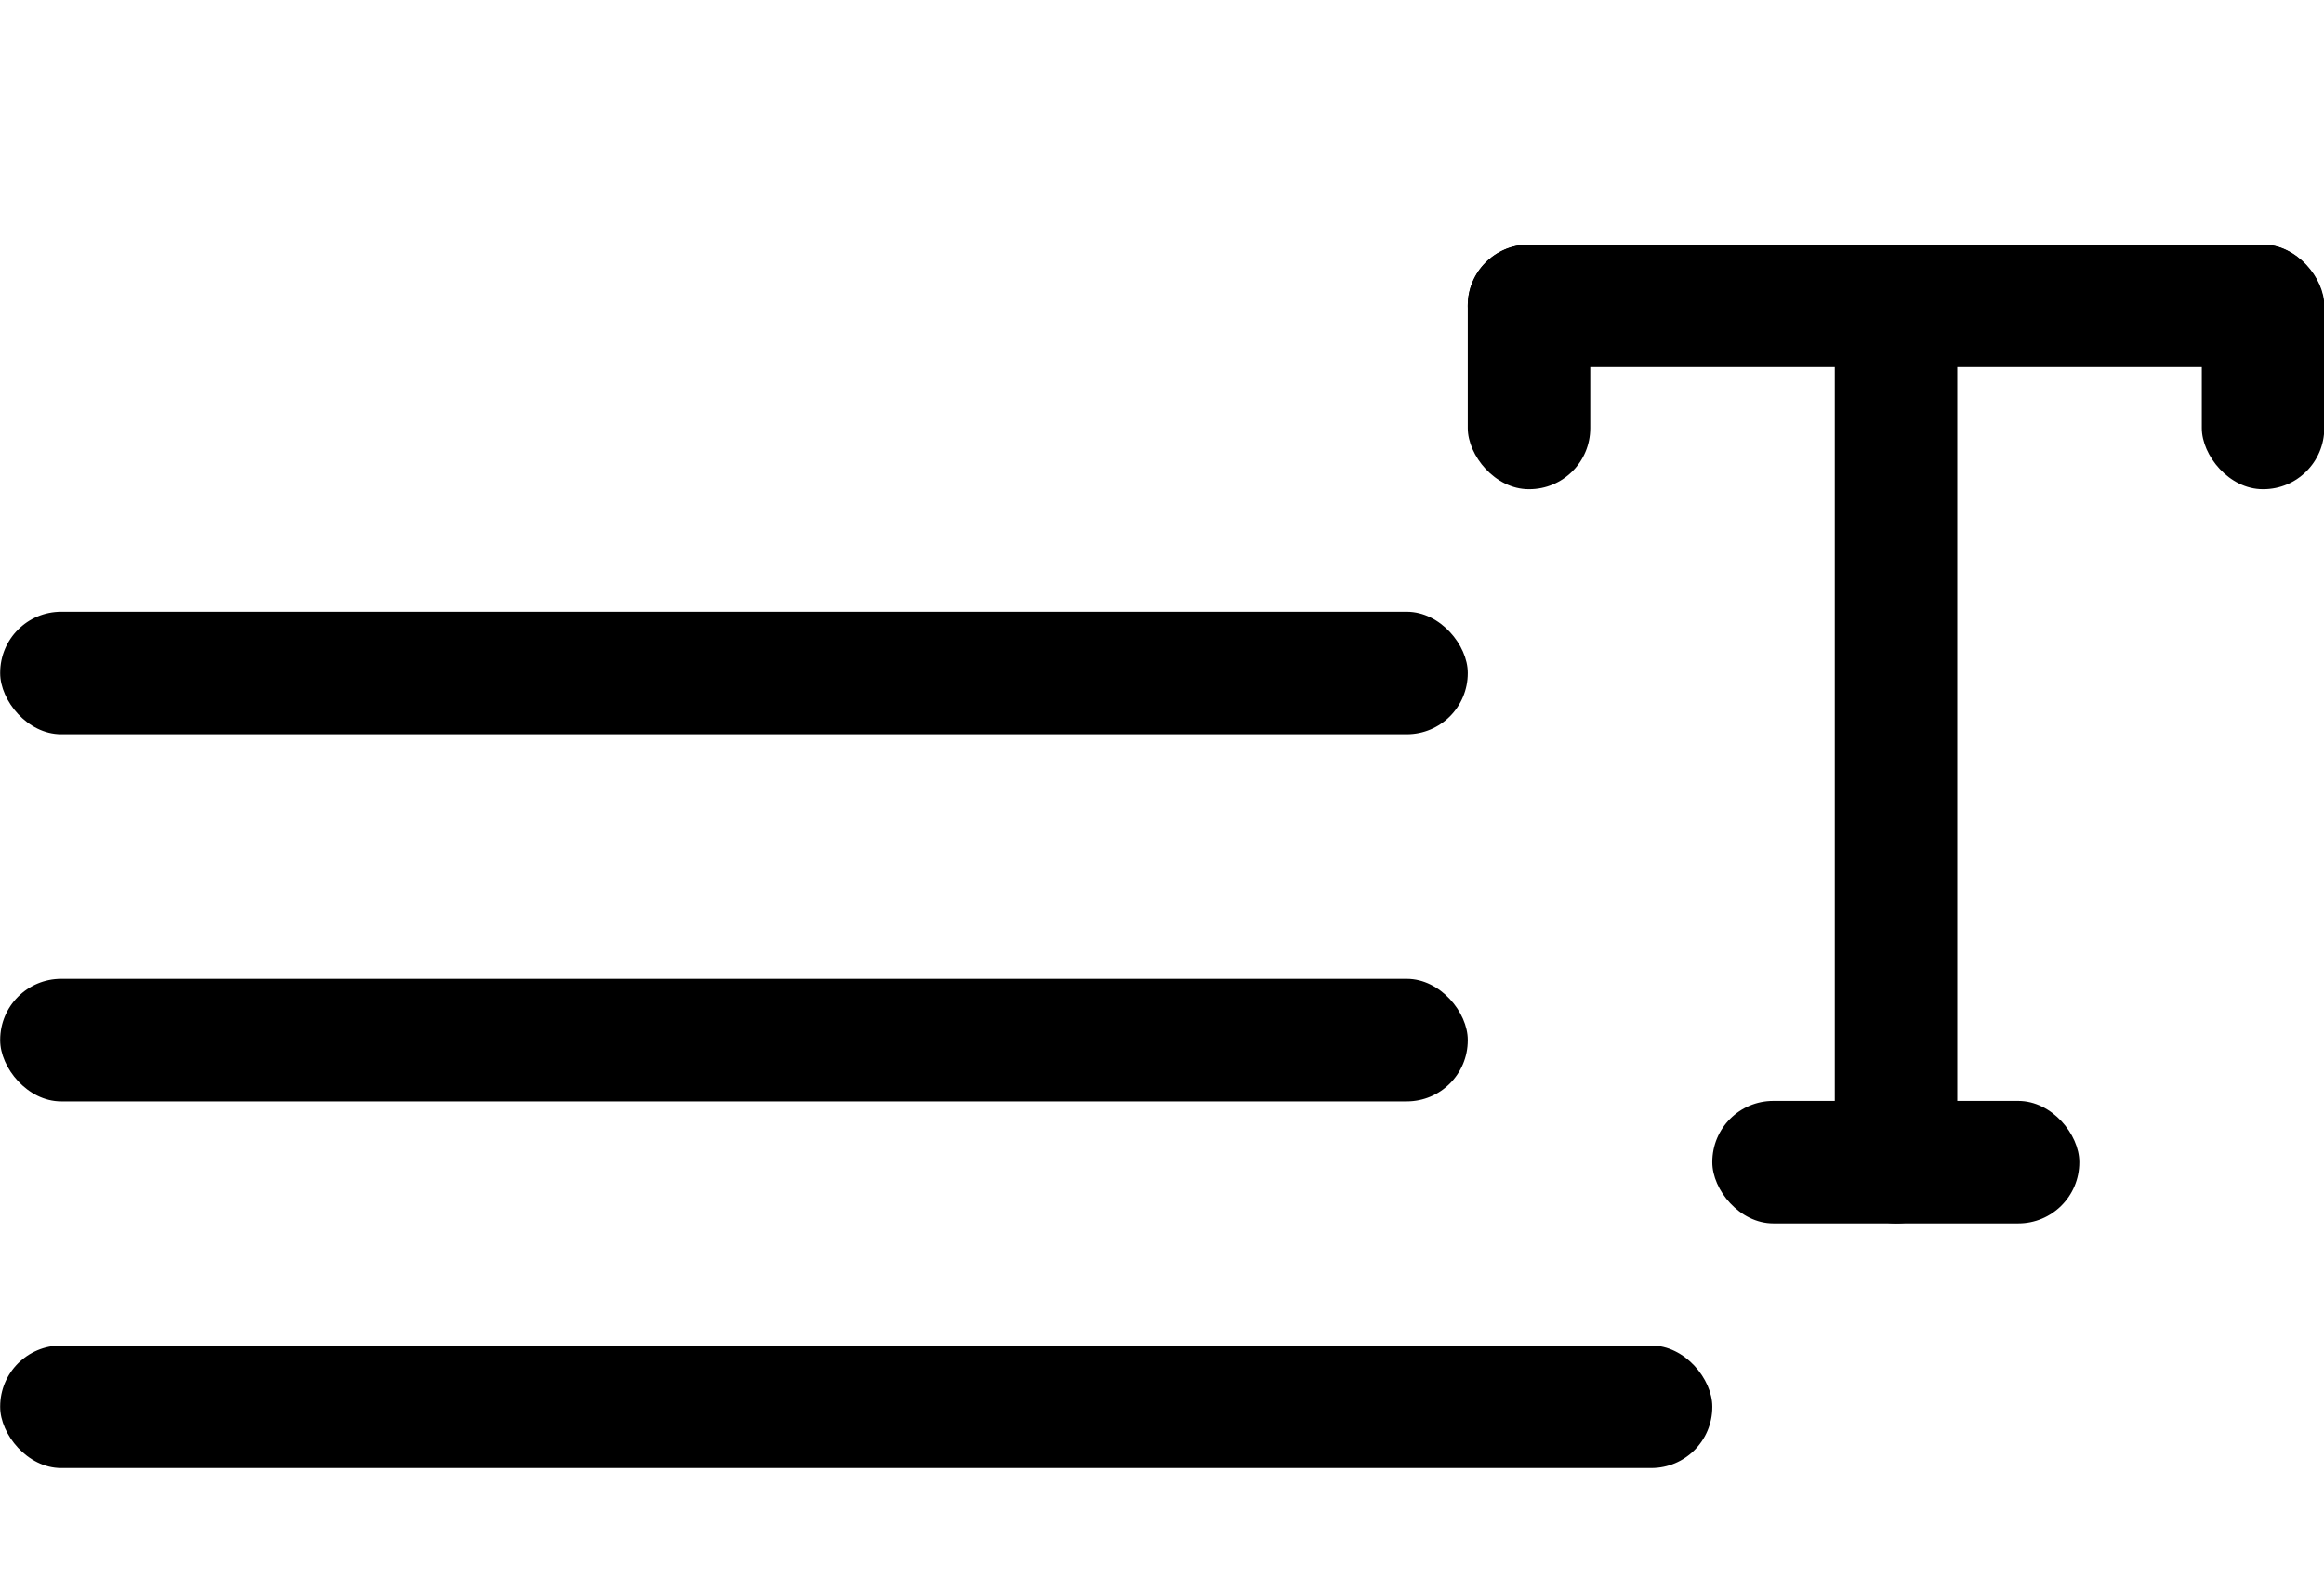 <?xml version="1.0" encoding="UTF-8" standalone="no"?>
<!-- Created with Inkscape (http://www.inkscape.org/) -->

<svg
   width="19"
   height="13"
   viewBox="0 0 5.027 3.44"
   version="1.1"
   id="svg5"
   inkscape:version="1.1.1 (3bf5ae0d25, 2021-09-20)"
   sodipodi:docname="text.svg"
   xmlns:inkscape="http://www.inkscape.org/namespaces/inkscape"
   xmlns:sodipodi="http://sodipodi.sourceforge.net/DTD/sodipodi-0.dtd"
   xmlns="http://www.w3.org/2000/svg"
   xmlns:svg="http://www.w3.org/2000/svg">
  <sodipodi:namedview
     id="namedview7"
     pagecolor="#505050"
     bordercolor="#eeeeee"
     borderopacity="1"
     inkscape:pageshadow="0"
     inkscape:pageopacity="0"
     inkscape:pagecheckerboard="0"
     inkscape:document-units="px"
     showgrid="true"
     inkscape:zoom="128"
     inkscape:cx="16.019531"
     inkscape:cy="8.4882813"
     inkscape:window-width="1920"
     inkscape:window-height="991"
     inkscape:window-x="-9"
     inkscape:window-y="-9"
     inkscape:window-maximized="1"
     inkscape:current-layer="layer1"
     units="px"
     inkscape:lockguides="true"
     inkscape:snap-center="true"
     inkscape:snap-object-midpoints="true"
     inkscape:snap-text-baseline="true"
     inkscape:showpageshadow="0"
     inkscape:deskcolor="#505050">
    <inkscape:grid
       type="xygrid"
       id="grid10911"
       originx="0"
       originy="0" />
  </sodipodi:namedview>
  <defs
     id="defs2">
    <inkscape:path-effect
       effect="fillet_chamfer"
       id="path-effect3276"
       is_visible="true"
       lpeversion="1"
       nodesatellites_param="F,0,0,1,0,3,0,1 @ F,0,0,1,0,3,0,1 @ F,0,0,1,0,3,0,1 @ F,0,0,1,0,3,0,1"
       unit="px"
       method="auto"
       mode="F"
       radius="3"
       chamfer_steps="1"
       flexible="false"
       use_knot_distance="true"
       apply_no_radius="true"
       apply_with_radius="true"
       only_selected="false"
       hide_knots="false"
       satellites_param="" />
  </defs>
  <g
     inkscape:label="Layer 1"
     inkscape:groupmode="layer"
     id="layer1">
    <rect
       style="fill-opacity:1;stroke:none;stroke-width:0;stroke-miterlimit:4;stroke-dasharray:none;paint-order:markers fill stroke"
       id="rect2665"
       width="0.265"
       height="2.117"
       x="3.969"
       y="0.529"
       rx="0.132"
       ry="0.132" />
    <rect
       style="fill-opacity:1;stroke:none;stroke-width:0;stroke-miterlimit:4;stroke-dasharray:none;paint-order:markers fill stroke"
       id="rect2667"
       width="1.852"
       height="0.265"
       x="3.175"
       y="0.529"
       rx="0.132"
       ry="0.132" />
    <rect
       style="fill-opacity:1;stroke:none;stroke-width:0;stroke-miterlimit:4;stroke-dasharray:none;paint-order:markers fill stroke"
       id="rect2669"
       width="0.794"
       height="0.265"
       x="3.704"
       y="2.381"
       rx="0.132"
       ry="0.132" />
    <rect
       style="fill-opacity:1;stroke:none;stroke-width:0;stroke-miterlimit:4;stroke-dasharray:none;paint-order:markers fill stroke"
       id="rect2671"
       width="0.265"
       height="0.529"
       x="3.175"
       y="0.529"
       rx="0.132"
       ry="0.132" />
    <rect
       style="fill-opacity:1;stroke:none;stroke-width:0;stroke-miterlimit:4;stroke-dasharray:none;paint-order:markers fill stroke"
       id="rect2676"
       width="0.265"
       height="0.529"
       x="4.763"
       y="0.529"
       rx="0.132"
       ry="0.132" />
    <rect
       style="fill-opacity:1;stroke:none;stroke-width:0;stroke-miterlimit:4;stroke-dasharray:none;paint-order:markers fill stroke"
       id="rect2695"
       width="3.175"
       height="0.265"
       x="0"
       y="1.323"
       rx="0.132"
       ry="0.132" />
    <rect
       style="fill-opacity:1;stroke:none;stroke-width:0;stroke-miterlimit:4;stroke-dasharray:none;paint-order:markers fill stroke"
       id="rect2697"
       width="3.175"
       height="0.265"
       x="0"
       y="2.117"
       rx="0.132"
       ry="0.132" />
    <rect
       style="fill-opacity:1;stroke:none;stroke-width:0;stroke-miterlimit:4;stroke-dasharray:none;paint-order:markers fill stroke"
       id="rect2699"
       width="3.704"
       height="0.265"
       x="0"
       y="2.91"
       rx="0.132"
       ry="0.132" />
  </g>
</svg>
